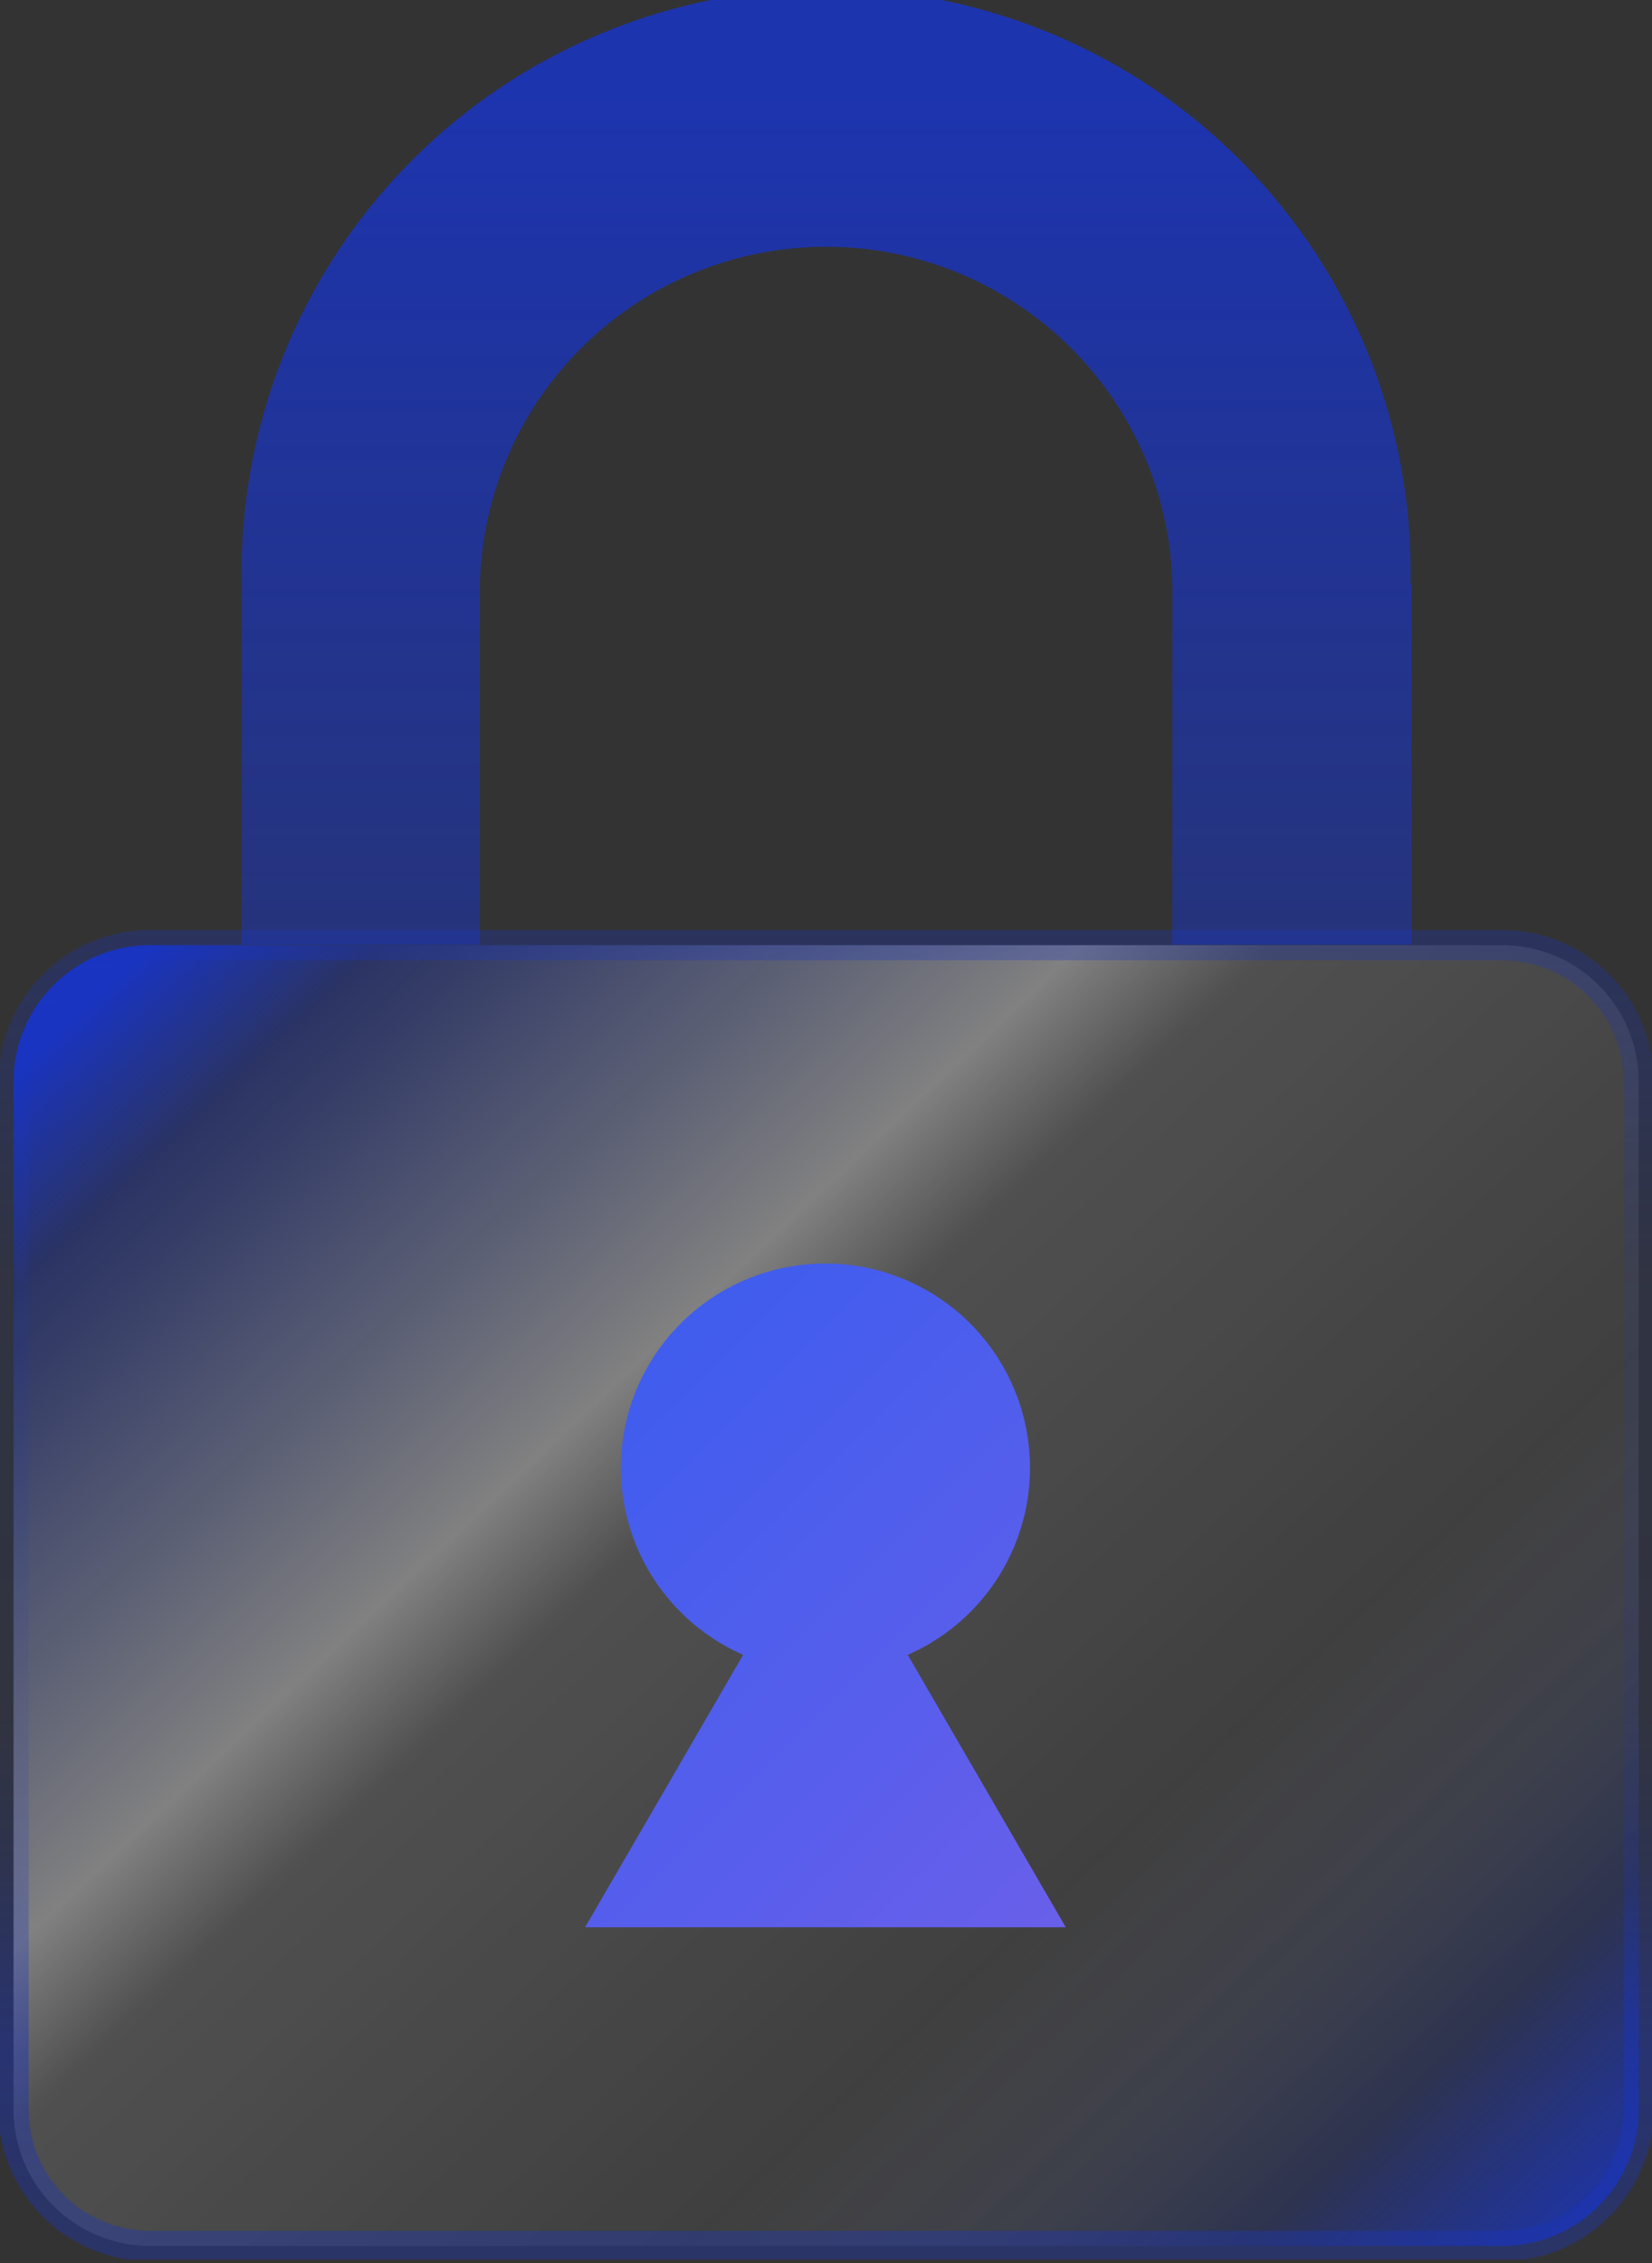 <svg width="65" height="89" viewBox="0 0 65 89" fill="none" xmlns="http://www.w3.org/2000/svg">
<rect x="0" y="0" width="65" height="89" fill="#333333" stroke="none"/>
<g clip-path="url(#clip0_785_348)">
<path d="M55.538 22.962V37.153H46.129V22.962C46.038 19.415 44.563 16.044 42.018 13.567C39.473 11.091 36.059 9.704 32.504 9.704C28.95 9.704 25.536 11.091 22.991 13.567C20.446 16.044 18.971 19.415 18.88 22.962V37.153H9.507V22.962C9.446 19.91 9.997 16.875 11.126 14.037C12.254 11.2 13.939 8.615 16.08 6.435C18.222 4.254 20.777 2.522 23.598 1.34C26.418 0.158 29.446 -0.451 32.504 -0.451C35.563 -0.451 38.591 0.158 41.411 1.34C44.231 2.522 46.787 4.254 48.929 6.435C51.07 8.615 52.755 11.2 53.883 14.037C55.012 16.875 55.562 19.91 55.502 22.962H55.538Z" fill="url(#paint0_linear_785_348)"/>
<path d="M59.101 37.171H5.908C2.94 37.171 0.533 39.573 0.533 42.537V82.963C0.533 85.926 2.94 88.329 5.908 88.329H59.101C62.069 88.329 64.476 85.926 64.476 82.963V42.537C64.476 39.573 62.069 37.171 59.101 37.171Z" fill="url(#paint1_linear_785_348)" stroke="url(#paint2_linear_785_348)" stroke-width="1.19" stroke-linecap="round" stroke-linejoin="round"/>
<path d="M41.935 75.796L35.716 65.082C37.408 64.34 38.792 63.04 39.637 61.4C40.481 59.76 40.735 57.879 40.355 56.074C39.976 54.269 38.985 52.65 37.551 51.487C36.117 50.325 34.325 49.69 32.478 49.69C30.63 49.69 28.839 50.325 27.404 51.487C25.97 52.65 24.98 54.269 24.6 56.074C24.22 57.879 24.474 59.76 25.319 61.4C26.164 63.04 27.548 64.34 29.239 65.082L23.02 75.796H41.935Z" fill="url(#paint3_linear_785_348)"/>
</g>
<defs>
<linearGradient id="paint0_linear_785_348" x1="32.52" y1="-0.451" x2="32.52" y2="37.153" gradientUnits="userSpaceOnUse">
<stop offset="0.111" stop-color="#1934C1" stop-opacity="0.87"/>
<stop offset="1" stop-color="#1934C1" stop-opacity="0.51"/>
</linearGradient>
<linearGradient id="paint1_linear_785_348" x1="57.5" y1="97" x2="1.09" y2="36.915" gradientUnits="userSpaceOnUse">
<stop offset="0.008" stop-color="#1934C1"/>
<stop offset="0.147" stop-color="#1934C1" stop-opacity="0.2"/>
<stop offset="0.33" stop-color="white" stop-opacity="0.06"/>
<stop offset="0.59" stop-color="white" stop-opacity="0.14"/>
<stop offset="0.653" stop-color="white" stop-opacity="0.38"/>
<stop offset="0.882" stop-color="#1934C1" stop-opacity="0.34"/>
<stop offset="0.958" stop-color="#1934C1"/>
</linearGradient>
<linearGradient id="paint2_linear_785_348" x1="32.5" y1="88.861" x2="32.5" y2="36.639" gradientUnits="userSpaceOnUse">
<stop offset="0.042" stop-color="#1934C1" stop-opacity="0.36"/>
<stop offset="0.155" stop-color="#1934C1" stop-opacity="0.44"/>
<stop offset="0.303" stop-color="#1934C1" stop-opacity="0.19"/>
<stop offset="0.414" stop-color="#1934C1" stop-opacity="0.08"/>
<stop offset="0.532" stop-color="#1934C1" stop-opacity="0.09"/>
<stop offset="0.736" stop-color="#1934C1" stop-opacity="0.1"/>
<stop offset="1" stop-color="#1934C1" stop-opacity="0.3"/>
</linearGradient>
<linearGradient id="paint3_linear_785_348" x1="43.233" y1="76.506" x2="23.587" y2="56.827" gradientUnits="userSpaceOnUse">
<stop stop-color="#6B5FEA"/>
<stop offset="1" stop-color="#415DEE"/>
</linearGradient>
<clipPath id="clip0_785_348">
<rect width="65" height="88.861" fill="white"/>
</clipPath>
</defs>
</svg>
